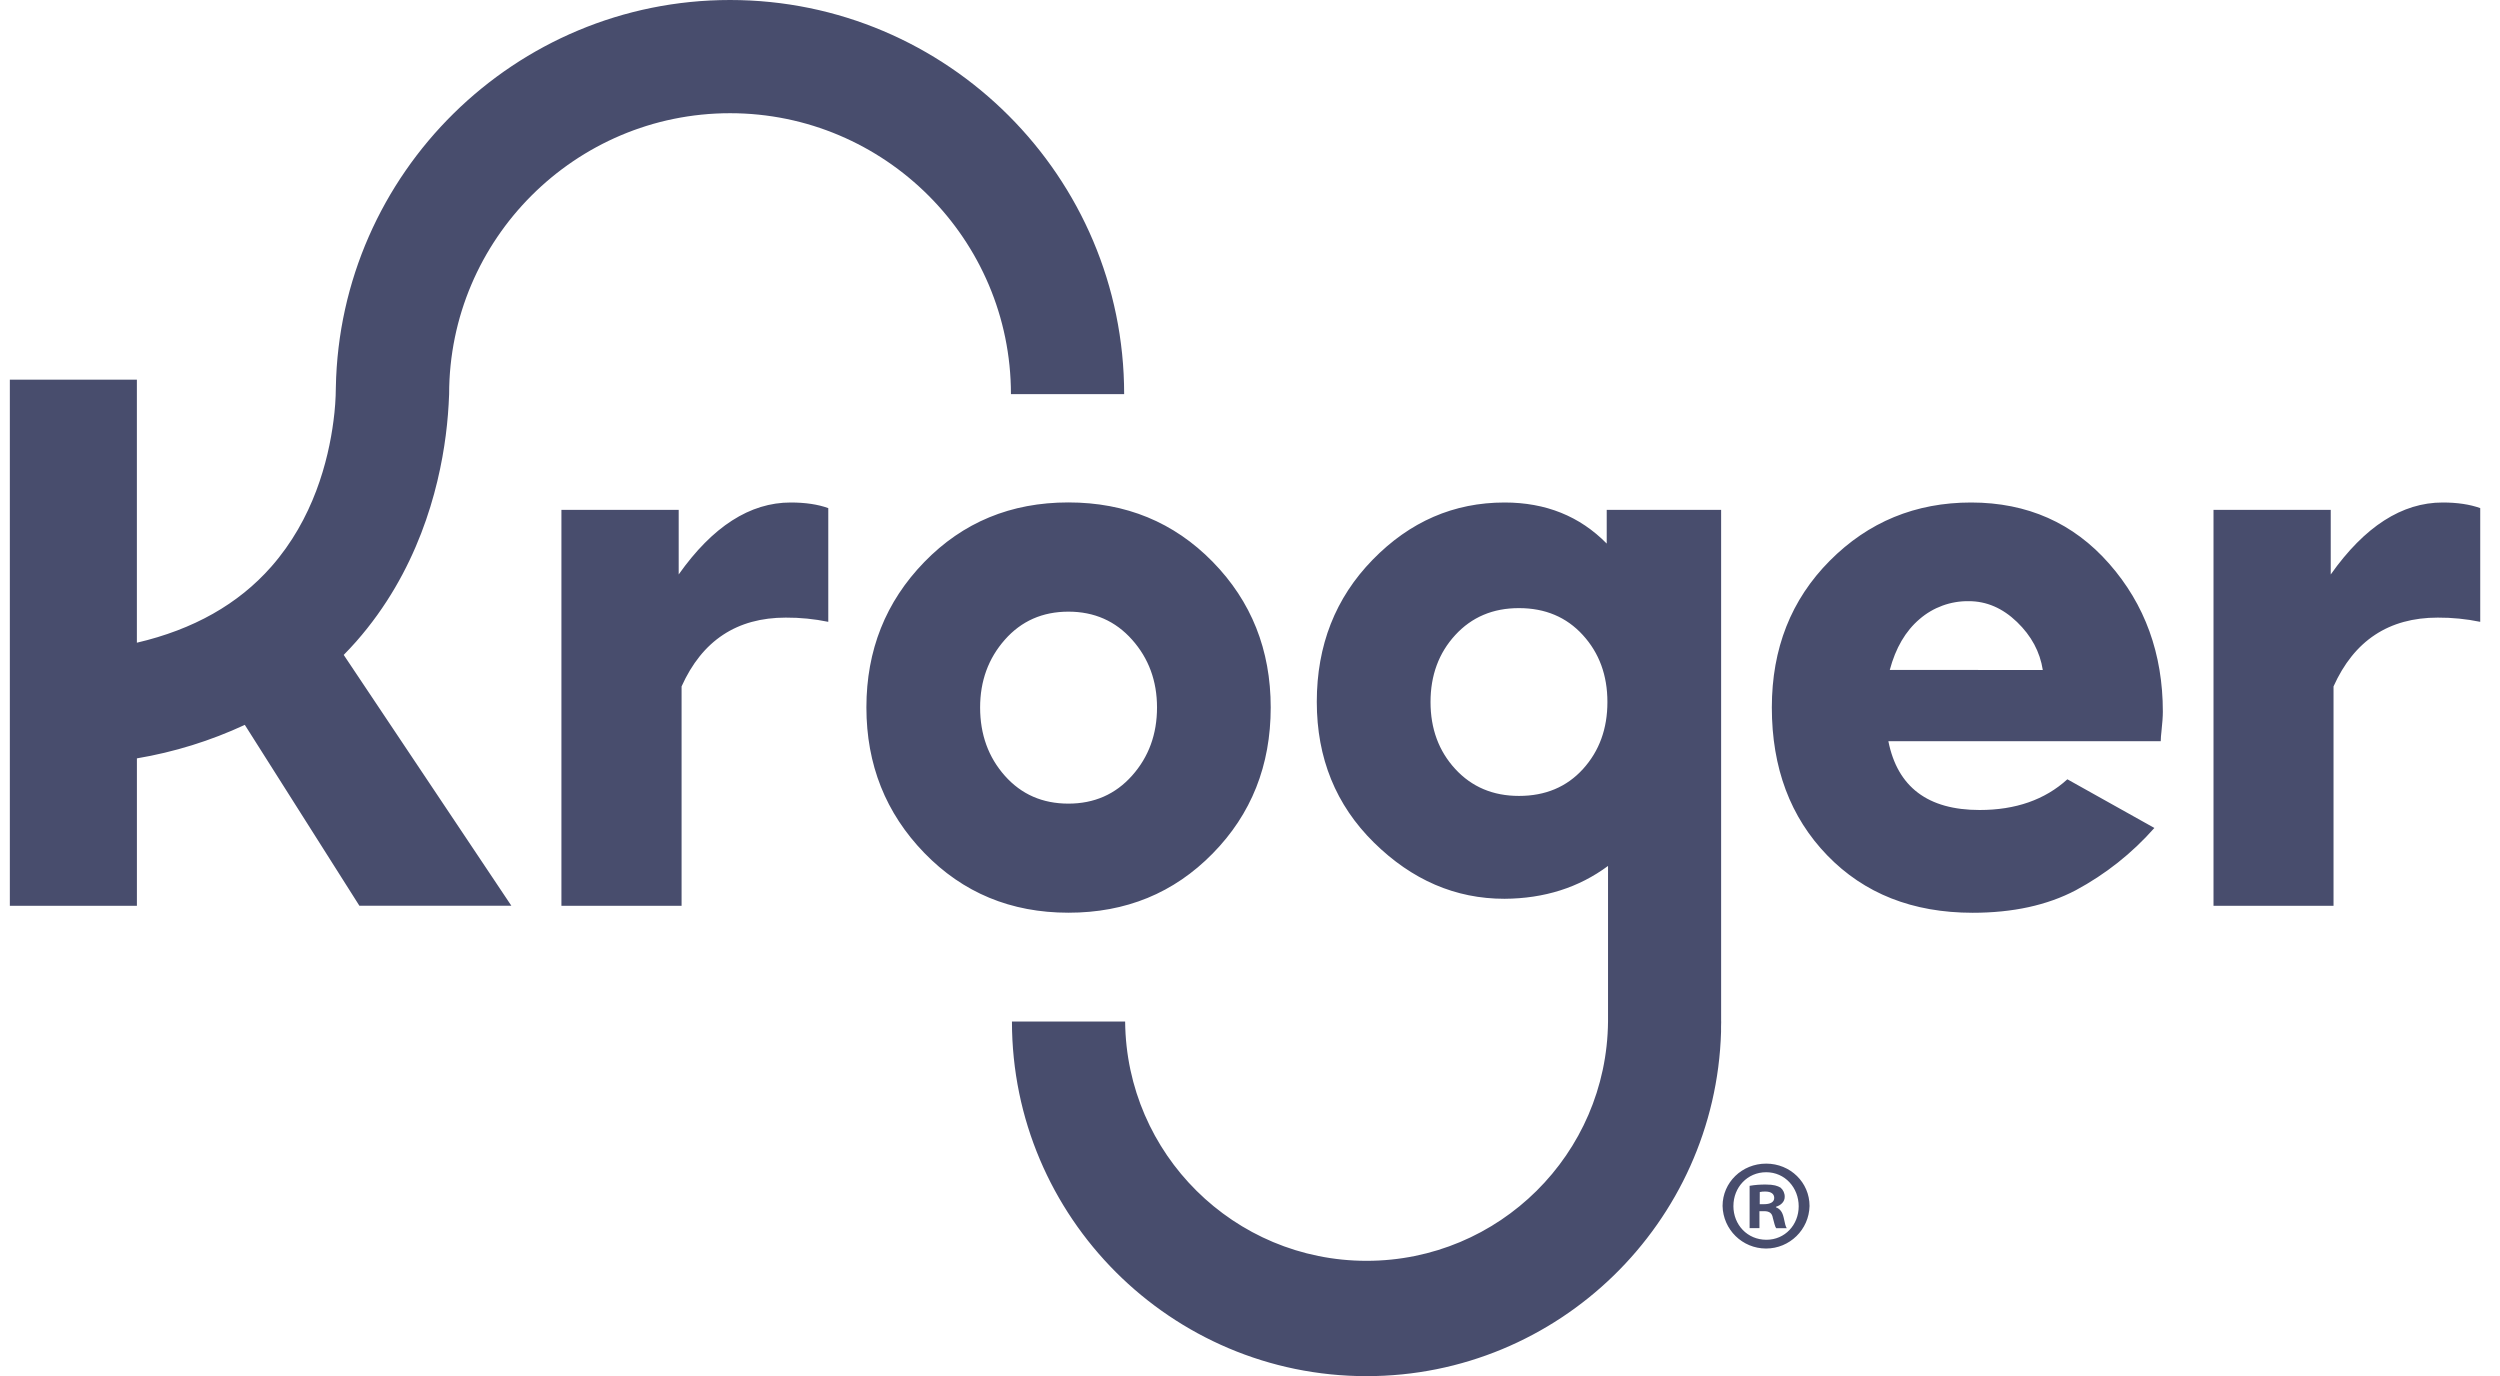 <?xml version="1.0" encoding="UTF-8"?>
<svg width="109px" height="60px" viewBox="0 0 109 60" version="1.1" xmlns="http://www.w3.org/2000/svg" xmlns:xlink="http://www.w3.org/1999/xlink">
    <title>kroger-logo</title>
    <g id="Page-1" stroke="none" stroke-width="1" fill="none" fill-rule="evenodd">
        <g id="D-Hearty-Home_v1.0" transform="translate(-1318, -802)" fill="#484D6D" fill-rule="nonzero">
            <g id="Group-11" transform="translate(464, 802)">
                <path d="M919.6,21.909 C921.395,21.909 922.879,22.506 924.053,23.7 L924.053,23.7 L924.053,22.231 L929.041,22.231 L929.041,44.539 L929.044,44.537 L929.038,44.76 L929.038,44.995 C928.788,53.31 921.953,60 913.581,60 C905.057,60 898.121,53.066 898.121,44.54 L898.121,44.54 L903.056,44.54 C903.108,50.317 907.806,54.972 913.583,54.972 C919.36,54.972 924.058,50.317 924.11,44.54 L924.11,44.54 L924.11,37.755 C922.834,38.7 921.33,39.177 919.596,39.187 C917.461,39.188 915.564,38.37 913.903,36.735 C912.243,35.099 911.412,33.054 911.412,30.602 C911.412,28.137 912.223,26.072 913.846,24.407 C915.468,22.742 917.386,21.909 919.6,21.909 Z M931.005,50.734 C932.063,50.734 932.896,51.559 932.896,52.58 C932.874,53.611 932.031,54.436 931,54.436 C929.968,54.436 929.126,53.611 929.104,52.58 C929.104,51.556 929.948,50.734 931.005,50.734 Z M931.005,51.109 C930.183,51.109 929.577,51.77 929.577,52.58 L929.576,52.58 C929.576,53.401 930.184,54.054 931.016,54.054 C931.826,54.054 932.423,53.401 932.423,52.594 C932.423,51.786 931.827,51.109 931.005,51.109 Z M930.991,51.646 C931.34,51.646 931.498,51.702 931.633,51.781 C931.751,51.882 931.818,52.031 931.813,52.187 C931.813,52.389 931.656,52.547 931.431,52.616 L931.431,52.638 C931.611,52.706 931.712,52.841 931.769,53.089 C931.825,53.369 931.855,53.482 931.904,53.55 L931.442,53.55 C931.386,53.482 931.357,53.314 931.296,53.1 C931.263,52.897 931.15,52.807 930.913,52.807 L930.711,52.807 L930.712,53.548 L930.283,53.548 L930.283,51.702 C930.517,51.661 930.754,51.643 930.991,51.646 Z M930.962,51.951 C930.883,51.949 930.804,51.956 930.726,51.973 L930.724,52.502 L930.926,52.502 C931.162,52.502 931.356,52.423 931.356,52.232 C931.356,52.06 931.232,51.951 930.962,51.951 Z M939.944,21.909 C942.393,21.912 944.398,22.8 945.958,24.575 C947.519,26.35 948.3,28.503 948.3,31.032 C948.3,31.135 948.295,31.259 948.284,31.407 C948.274,31.555 948.259,31.718 948.239,31.896 C948.221,32.036 948.211,32.177 948.208,32.317 L948.208,32.317 L936.333,32.317 C936.731,34.317 938.057,35.316 940.311,35.316 C941.882,35.316 943.158,34.87 944.137,33.977 L944.137,33.977 L947.931,36.099 C946.959,37.201 945.798,38.12 944.503,38.815 C943.259,39.47 941.759,39.797 940.005,39.797 C937.393,39.795 935.281,38.961 933.669,37.295 C932.058,35.63 931.252,33.48 931.252,30.846 C931.252,28.276 932.093,26.144 933.777,24.45 C935.46,22.756 937.516,21.909 939.944,21.909 Z M900.581,21.906 C903.085,21.906 905.182,22.768 906.871,24.492 C908.559,26.216 909.403,28.333 909.403,30.843 C909.403,33.373 908.559,35.498 906.871,37.215 C905.182,38.937 903.085,39.796 900.581,39.794 C898.077,39.793 895.983,38.925 894.3,37.188 C892.616,35.451 891.775,33.336 891.775,30.843 C891.775,28.349 892.617,26.236 894.3,24.504 C895.983,22.772 898.076,21.906 900.581,21.906 Z M888.475,21.909 C889.117,21.909 889.663,21.991 890.113,22.154 L890.113,22.154 L890.113,27.112 C889.504,26.986 888.883,26.925 888.261,26.928 C886.129,26.928 884.615,27.928 883.717,29.927 L883.717,29.927 L883.717,39.494 L878.478,39.494 L878.478,22.231 L883.591,22.231 L883.591,25.046 C885.07,22.955 886.698,21.909 888.475,21.909 Z M960.501,21.909 C961.141,21.909 961.686,21.991 962.138,22.154 L962.138,22.154 L962.138,27.112 C961.529,26.986 960.908,26.925 960.286,26.928 C958.155,26.928 956.64,27.928 955.742,29.927 L955.742,29.927 L955.742,39.494 L950.509,39.494 L950.509,22.231 L955.62,22.231 L955.62,25.047 C957.099,22.955 958.726,21.909 960.501,21.909 Z M885.83,1.13686838e-13 C895.305,1.13686838e-13 903.013,7.708 903.013,17.184 L903.013,17.184 L898.077,17.184 C898.077,10.433 892.58,4.936 885.83,4.936 C879.079,4.936 873.582,10.43 873.582,17.184 L873.582,17.184 C873.56,17.782 873.513,18.38 873.436,18.974 C873.122,21.412 872.19,24.949 869.531,27.97 C869.354,28.171 869.172,28.364 868.986,28.554 L868.986,28.554 L876.296,39.491 L869.67,39.491 L864.674,31.604 C863.178,32.3 861.596,32.791 859.969,33.065 L859.969,33.065 L859.969,39.492 L854.429,39.492 L854.429,16.553 L859.968,16.553 L859.968,28.022 C862.428,27.447 864.391,26.342 865.826,24.71 C867.661,22.626 868.315,20.097 868.541,18.343 C868.605,17.861 868.64,17.375 868.643,16.889 L868.643,16.889 C868.812,7.55 876.453,1.13686838e-13 885.83,1.13686838e-13 Z M900.582,26.668 C899.454,26.669 898.531,27.076 897.812,27.891 C897.093,28.705 896.733,29.69 896.733,30.846 C896.733,32.022 897.093,33.015 897.812,33.825 C898.531,34.634 899.454,35.038 900.582,35.038 C901.709,35.038 902.635,34.631 903.359,33.817 C904.084,33.003 904.446,32.012 904.446,30.846 C904.446,29.691 904.084,28.705 903.359,27.891 C902.635,27.076 901.709,26.668 900.582,26.668 Z M920.227,26.514 C919.094,26.513 918.169,26.905 917.449,27.688 C916.73,28.471 916.371,29.445 916.371,30.608 C916.371,31.773 916.73,32.746 917.449,33.528 C918.169,34.31 919.094,34.702 920.227,34.702 C921.38,34.702 922.311,34.31 923.02,33.528 L923.02,33.528 C923.729,32.746 924.084,31.772 924.083,30.608 C924.084,29.444 923.727,28.471 923.012,27.688 C922.298,26.905 921.369,26.514 920.227,26.514 Z M939.836,26.211 C939.051,26.2 938.288,26.478 937.694,26.992 C937.082,27.513 936.649,28.252 936.394,29.21 L936.394,29.21 L943.066,29.211 C942.943,28.419 942.568,27.722 941.941,27.118 C941.313,26.513 940.612,26.211 939.836,26.211 Z" id="kroger-logo"></path>
            </g>
        </g>
    </g>
</svg>